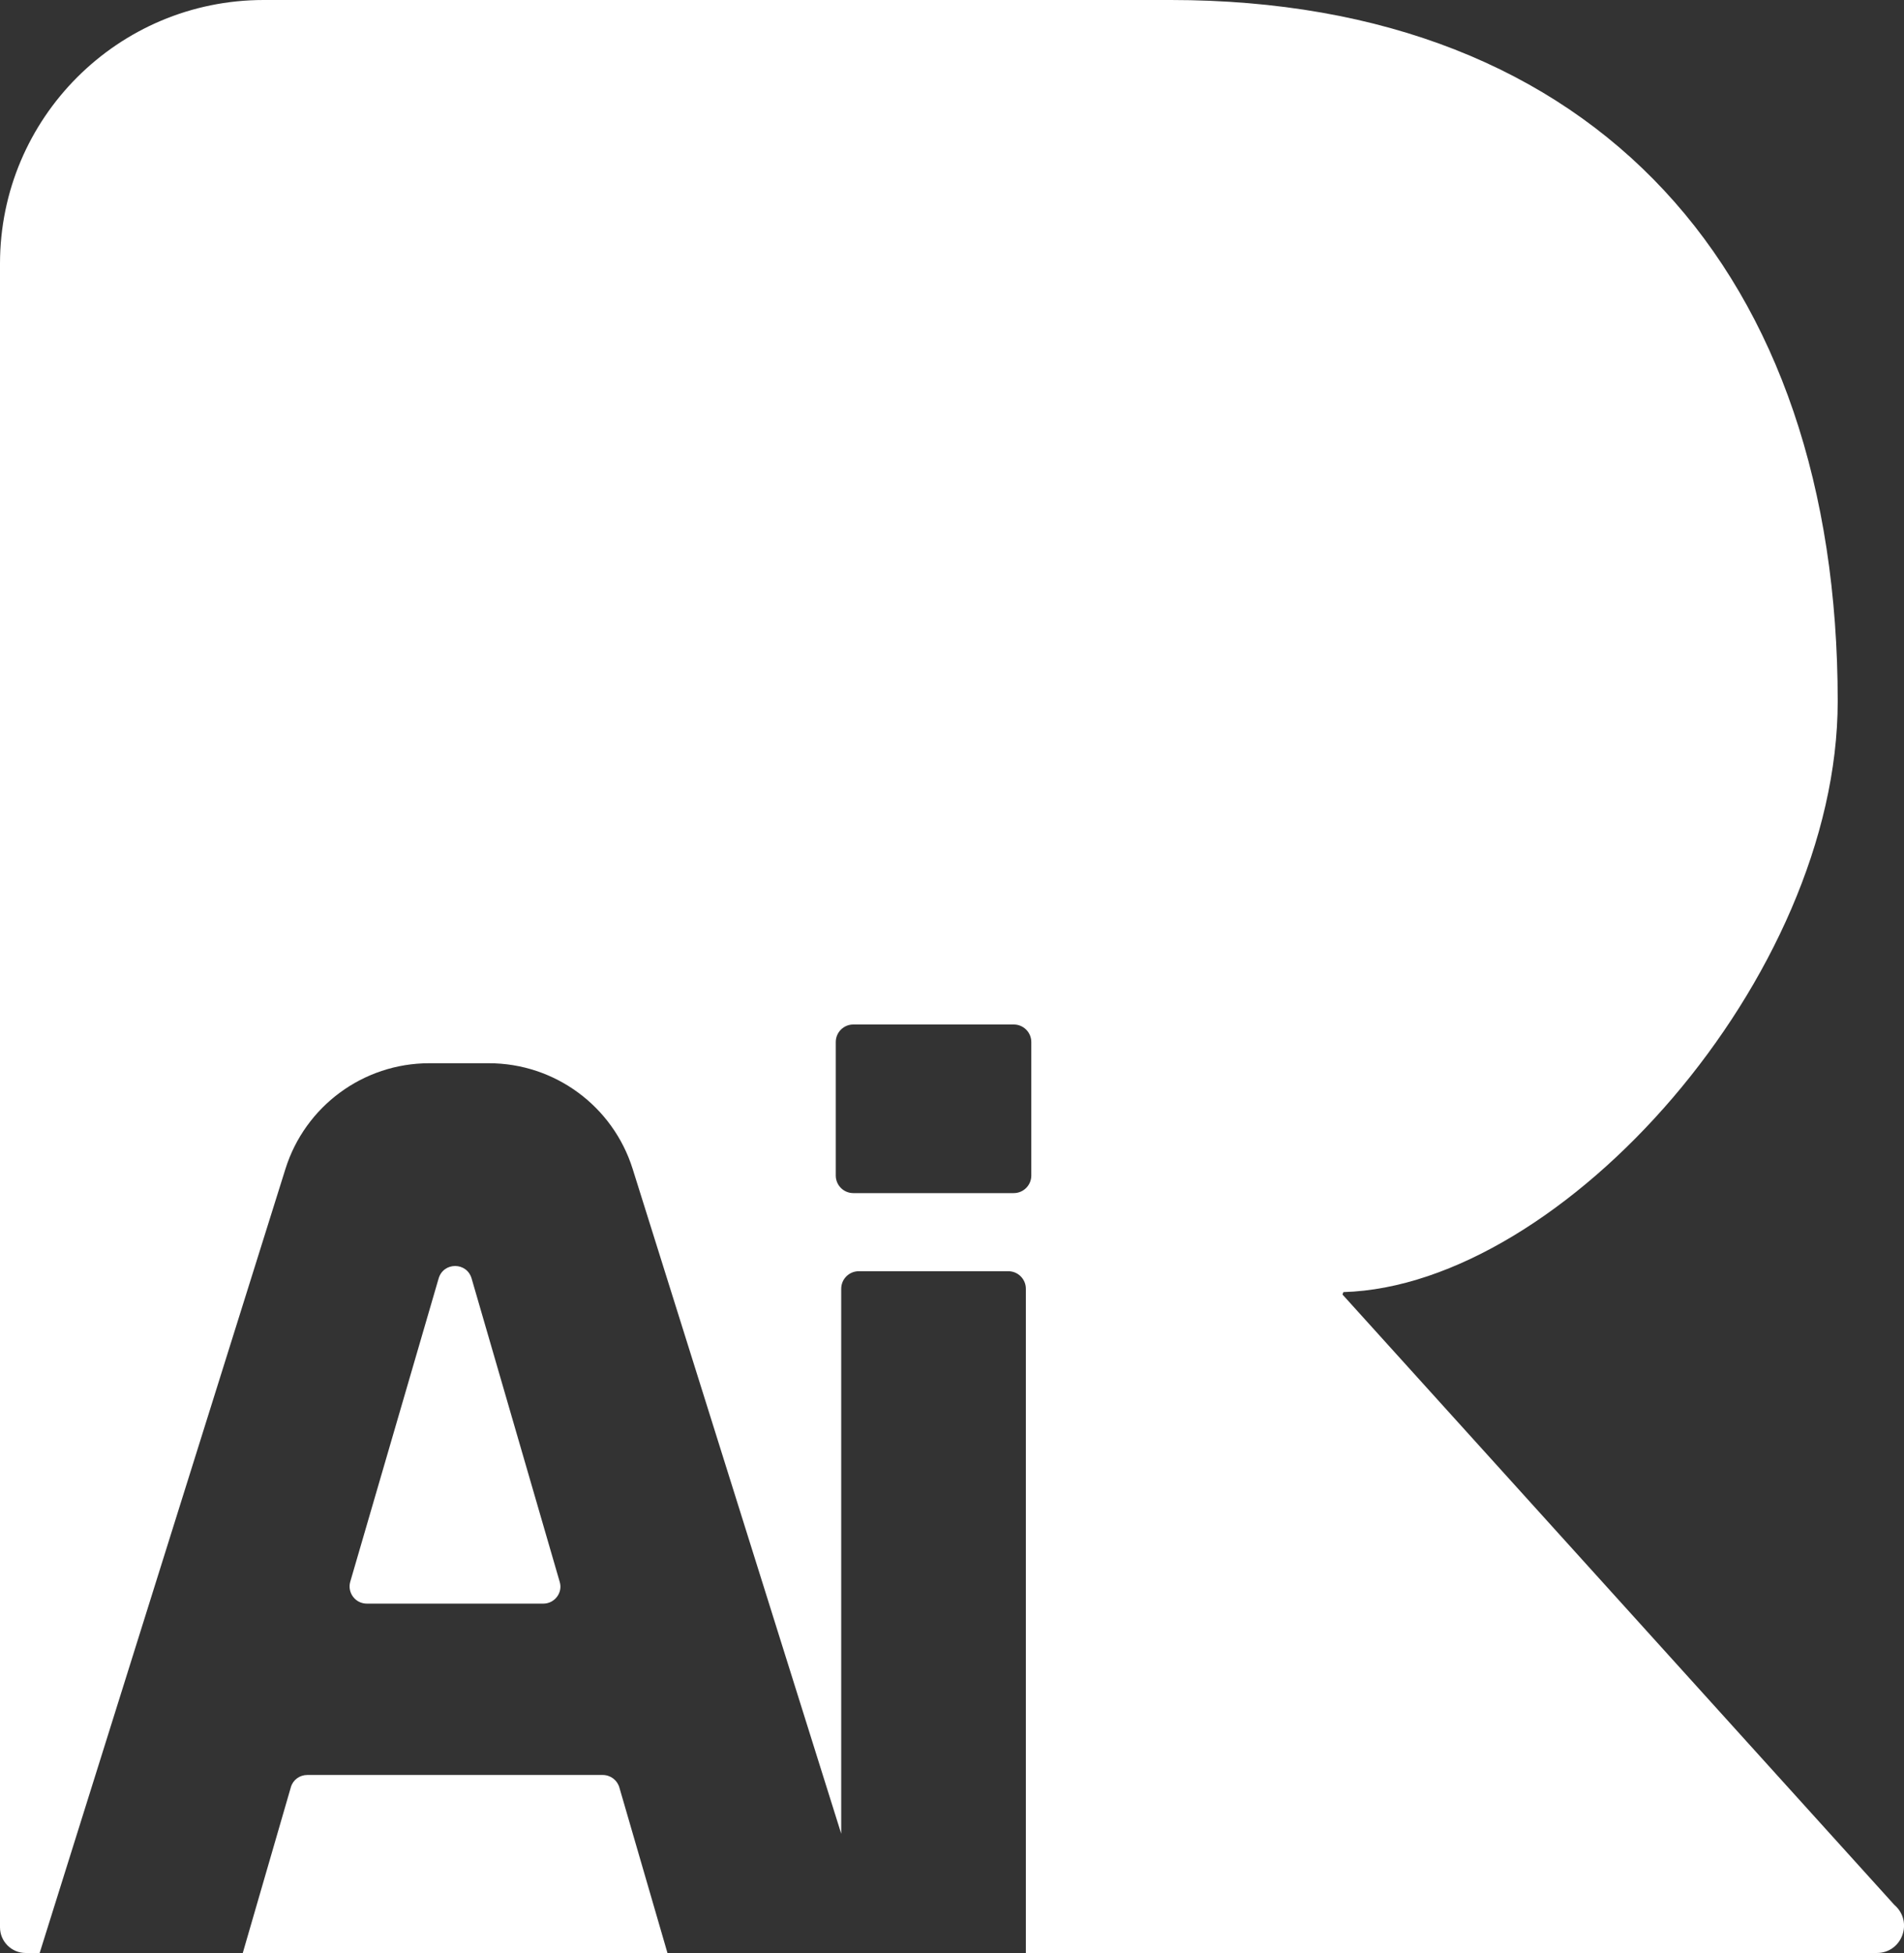 <?xml version="1.0" encoding="UTF-8"?>
<svg id="Layer_2" data-name="Layer 2" xmlns="http://www.w3.org/2000/svg" viewBox="0 0 62.9 64.51">
  <rect x="0" y="0" width="62.9" height="64.51" fill="#333333" stroke="none"/>
  <defs>
    <style>
      .cls-1 {
        fill: #fff;
      }
    </style>
  </defs>
  <g id="Layer_2-2" data-name="Layer 2">
    <path class="cls-1" d="M18.49,52.25l-2.91-10.02c-.16-.55-.93-.55-1.09,0l-2.92,10.02c-.1.36.17.72.55.72h5.83c.37,0,.65-.36.54-.72ZM20.46,59.04c-.07-.24-.29-.41-.55-.41h-9.76c-.25,0-.47.16-.54.4l-1.59,5.48h14.03l-1.59-5.47ZM18.49,52.25l-2.91-10.02c-.16-.55-.93-.55-1.09,0l-2.92,10.02c-.1.36.17.72.55.72h5.83c.37,0,.65-.36.54-.72ZM62.58,62.92l-18.23-20.16.03-.08c7.26-.21,16.33-10.42,16.33-19.52,0-14.1-7.94-23.16-22.04-23.16H8.71C3.9,0,0,3.9,0,8.71v54.95c0,.47.38.85.85.85h.46l8.12-25.9c.65-2.07,2.57-3.49,4.75-3.49h1.97c2.18,0,4.1,1.42,4.75,3.49l6.89,21.96v-18c0-.32.26-.58.58-.58h4.94c.32,0,.58.26.58.58v21.94h28.11c.84,0,1.22-1.04.58-1.59ZM34.07,38.83c0,.32-.26.58-.58.58h-5.3c-.32,0-.58-.26-.58-.58v-4.41c0-.32.26-.58.58-.58h5.3c.32,0,.58.26.58.58v4.41ZM18.49,52.25l-2.91-10.02c-.16-.55-.93-.55-1.09,0l-2.92,10.02c-.1.36.17.72.55.72h5.83c.37,0,.65-.36.54-.72Z"/>
  </g>
</svg>
